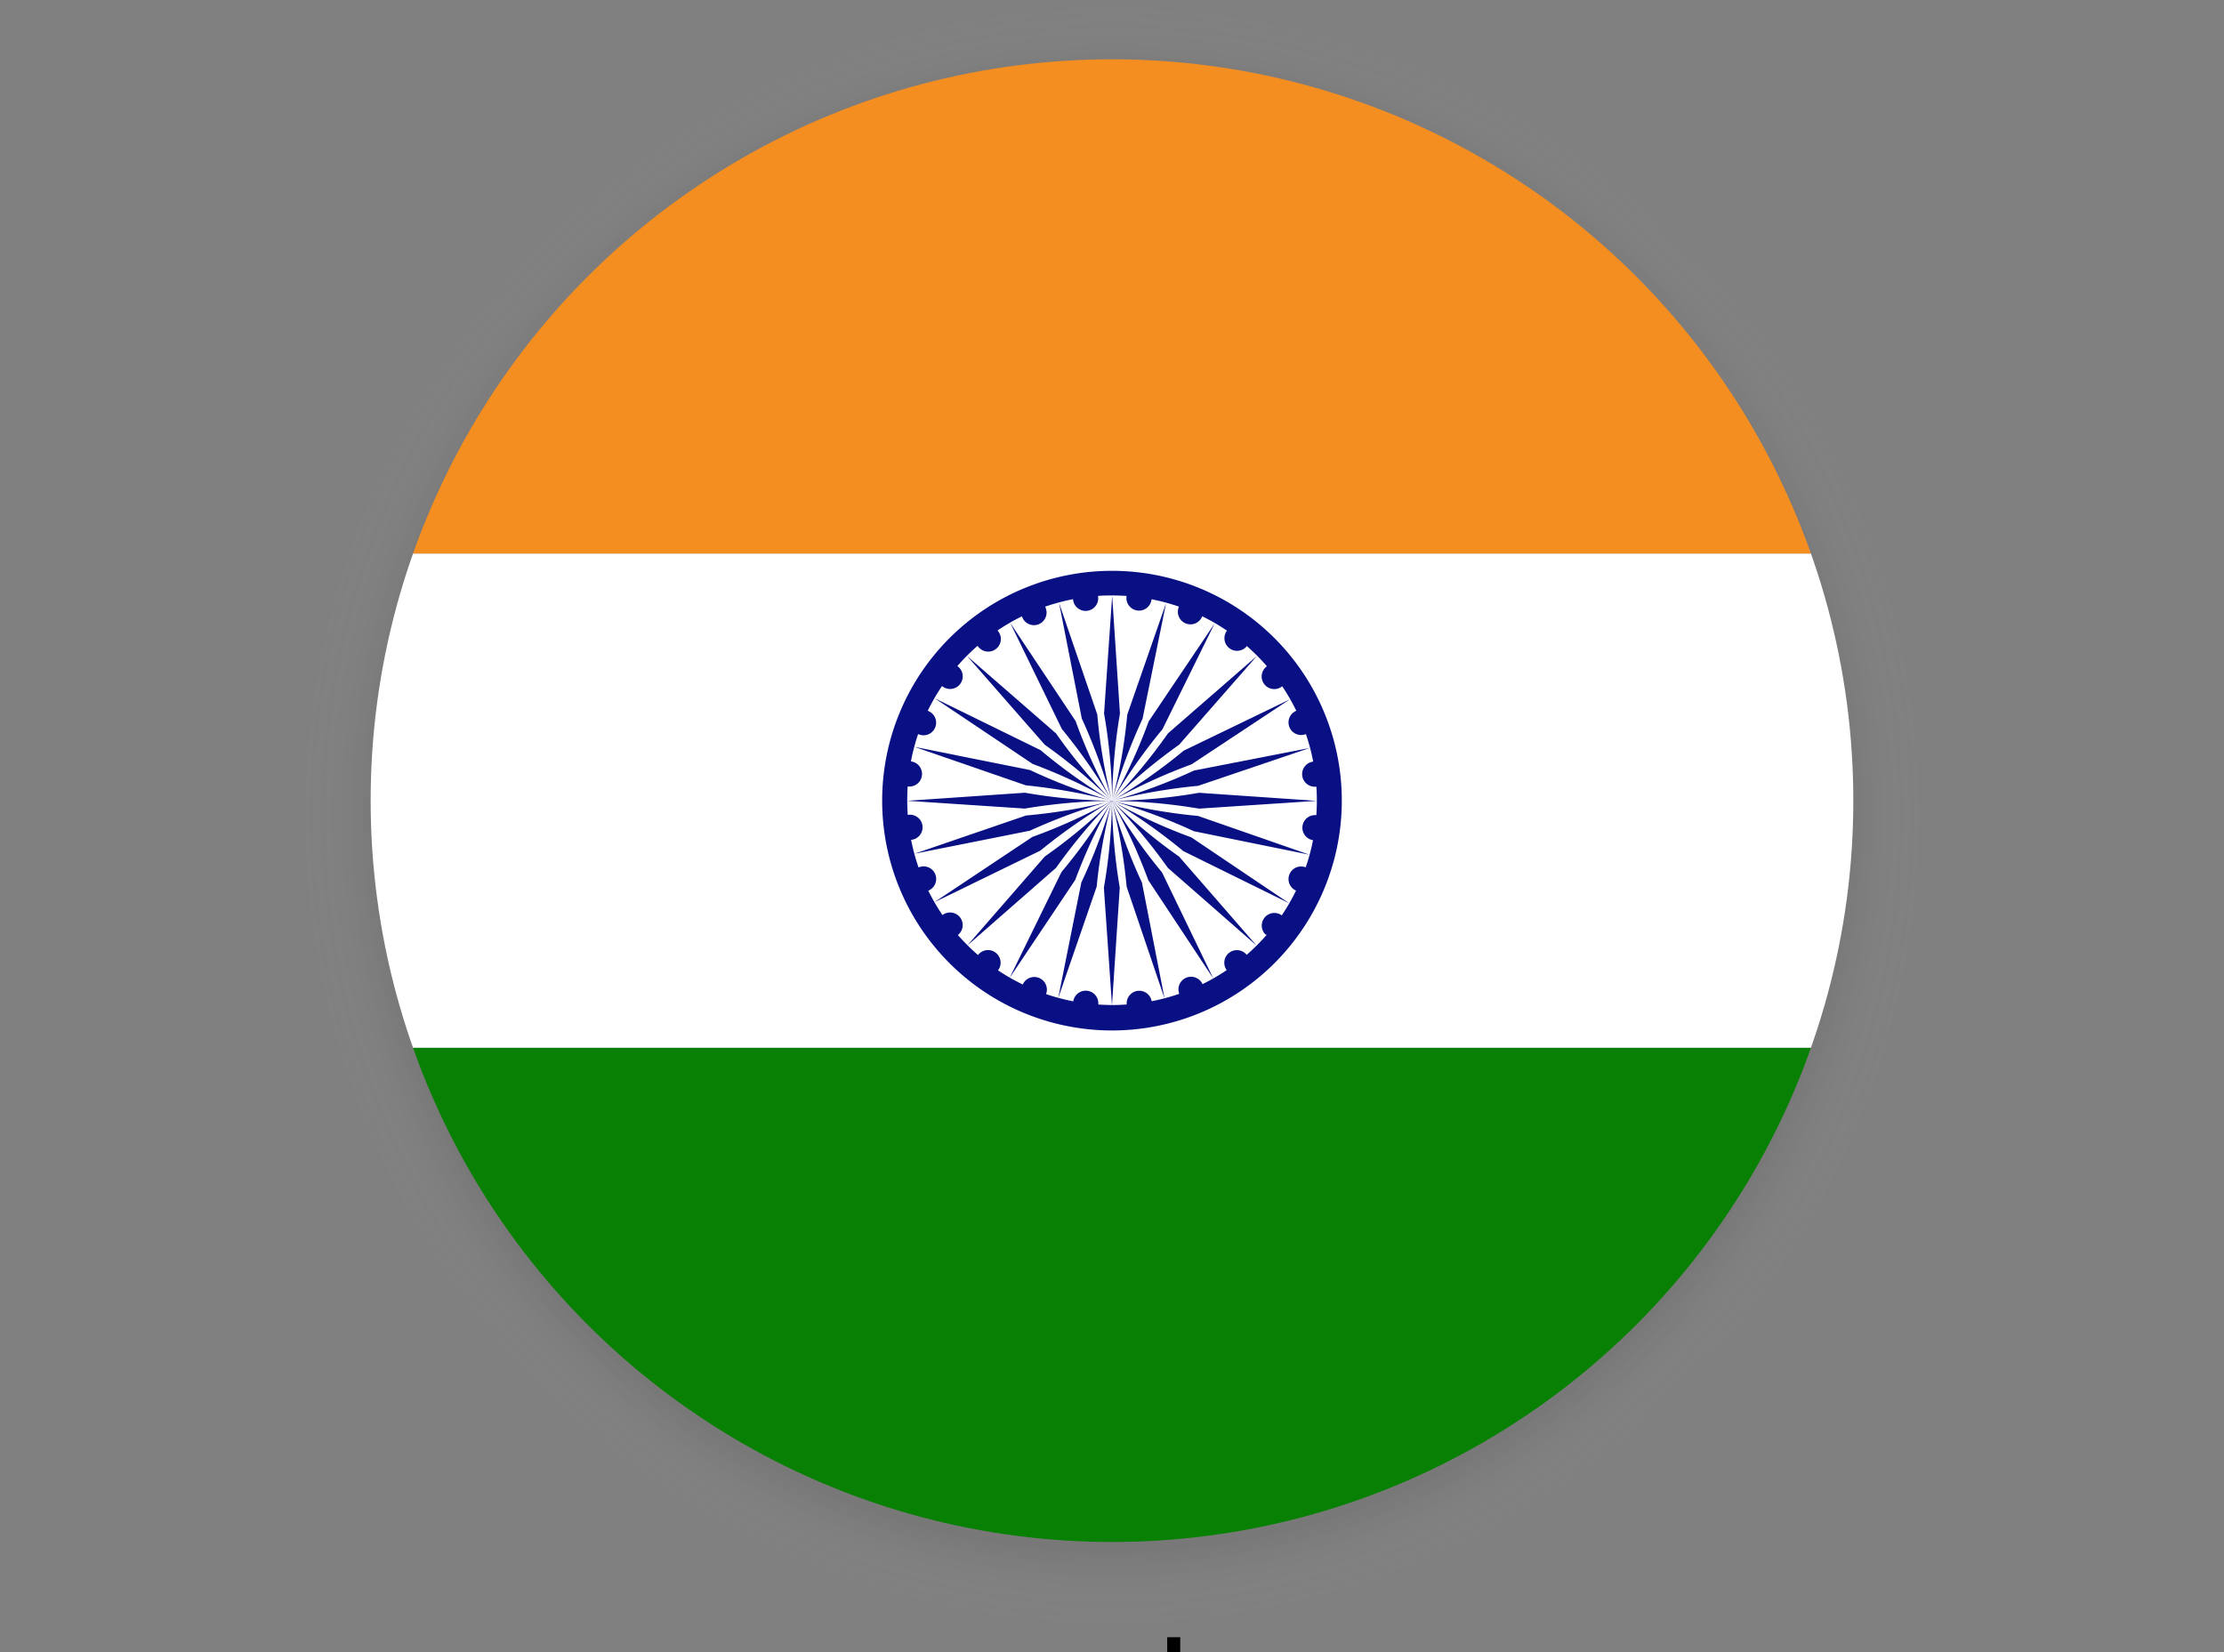 <svg xmlns="http://www.w3.org/2000/svg" xmlns:xlink="http://www.w3.org/1999/xlink" viewBox="0 0 718.53 533.79"><rect x="0" y="0" width="718.53" height="533.79" fill="#808080" stroke="none"/><defs><style>.cls-1{fill:none;}.cls-2{isolation:isolate;}.cls-3{mix-blend-mode:multiply;opacity:0.06;fill:url(#radial-gradient);}.cls-4{clip-path:url(#clip-path);}.cls-5{fill:#088004;}.cls-6{fill:#fff;}.cls-7{fill:#f48e20;}.cls-8{fill:#081084;}</style><radialGradient id="radial-gradient" cx="359.26" cy="263.46" r="263.46" gradientUnits="userSpaceOnUse"><stop offset="0.9"/><stop offset="1" stop-color="#fff" stop-opacity="0"/></radialGradient><clipPath id="clip-path" transform="translate(108.51 11.38)"><circle class="cls-1" cx="250.75" cy="247.29" r="239.51"/></clipPath></defs><g class="cls-2"><g id="Layer_1" data-name="Layer 1"><circle class="cls-3" cx="359.26" cy="263.46" r="263.46"/><g class="cls-4"><rect class="cls-5" x="170.92" y="47.7" width="159.67" height="718.53" transform="translate(766.23 167.59) rotate(90)"/><rect class="cls-6" x="170.92" y="-111.97" width="159.67" height="718.53" transform="translate(606.55 7.91) rotate(90)"/><rect class="cls-7" x="170.92" y="-271.64" width="159.67" height="718.53" transform="translate(446.88 -151.76) rotate(90)"/><path class="cls-8" d="M325,247.29a74.25,74.25,0,1,0-74.25,74.25A74.25,74.25,0,0,0,325,247.29Z" transform="translate(108.51 11.38)"/><path class="cls-6" d="M300.34,290.53a4.07,4.07,0,0,1,5.26-6.18,65.4,65.4,0,0,0,4.61-8l-.38-.19a4.07,4.07,0,0,1,3.51-7.32,65.56,65.56,0,0,0,2.36-8.78,4.07,4.07,0,0,1,.6-8.09,3.71,3.71,0,0,1,.47,0c.11-1.57.17-3.15.17-4.75s-.05-3-.15-4.43a3.89,3.89,0,0,1-.49,0,4.07,4.07,0,0,1-.54-8.11,66.16,66.16,0,0,0-2.36-8.9,4.56,4.56,0,0,1-.52.18,4.07,4.07,0,0,1-2.58-7.7,64.56,64.56,0,0,0-4.56-7.92,4.07,4.07,0,0,1-5.4-6.08,5.58,5.58,0,0,1,.46-.39,66.77,66.77,0,0,0-6.5-6.53,3.64,3.64,0,0,1-.4.48,4.07,4.07,0,0,1-6-5.45,64.69,64.69,0,0,0-8-4.64,3.77,3.77,0,0,1-.29.61,4.07,4.07,0,0,1-7.22-3.73,65.66,65.66,0,0,0-8.86-2.38,4.07,4.07,0,0,1-8.12-.37,4.14,4.14,0,0,1,.06-.7c-1.55-.11-3.11-.16-4.69-.16s-3,0-4.55.15a4.27,4.27,0,0,1,.07.71,4.07,4.07,0,0,1-8.13.34,67.06,67.06,0,0,0-9,2.41,4.82,4.82,0,0,1,.26.7,4.07,4.07,0,0,1-7.77,2.43,66.35,66.35,0,0,0-7.89,4.57,4.07,4.07,0,0,1-6,5.51,3.87,3.87,0,0,1-.45-.55,66.09,66.09,0,0,0-6.53,6.54,4.6,4.6,0,0,1,.54.45,4.07,4.07,0,0,1-5.49,6,65.17,65.17,0,0,0-4.62,8,3.54,3.54,0,0,1,.63.29,4.07,4.07,0,0,1-3.73,7.23,66.6,66.6,0,0,0-2.33,8.83,4.08,4.08,0,0,1-.42,8.13,3.18,3.18,0,0,1-.62-.06c-.1,1.47-.15,3-.15,4.45s.06,3.19.17,4.77a4.07,4.07,0,1,1,1.08,8.06,65.88,65.88,0,0,0,2.4,8.9,5.1,5.1,0,0,1,.55-.19,4.07,4.07,0,0,1,2.6,7.7,66.42,66.42,0,0,0,4.58,7.89,4.07,4.07,0,0,1,5.35,6.11,3.8,3.8,0,0,1-.37.33,68.44,68.44,0,0,0,6.5,6.47l.31-.36a4.07,4.07,0,0,1,6.16,5.3,65.2,65.2,0,0,0,8,4.58c.06-.13.13-.27.2-.4a4.07,4.07,0,0,1,7.32,3.5,66.17,66.17,0,0,0,8.8,2.33,4.07,4.07,0,0,1,8.09.65c0,.13,0,.26,0,.39,1.49.1,3,.16,4.5.16s3.11-.06,4.65-.17a2.36,2.36,0,0,1,0-.38,4.07,4.07,0,0,1,8.08-.68,65.06,65.06,0,0,0,8.92-2.39,2.29,2.29,0,0,1-.12-.37,4.07,4.07,0,0,1,7.63-2.76,65.78,65.78,0,0,0,7.81-4.52,4.07,4.07,0,0,1,6.2-5.24,3.58,3.58,0,0,1,.26.29,67,67,0,0,0,6.47-6.47Z" transform="translate(108.51 11.38)"/><path class="cls-8" d="M253.32,219.15l-2.51-38-2.62,38a173.73,173.73,0,0,1,2.62,28.09A181.09,181.09,0,0,1,253.32,219.15Z" transform="translate(108.51 11.38)"/><path class="cls-8" d="M250.71,247.34a174.42,174.42,0,0,1-28.1-2.61l-38,2.61,38,2.51A181.13,181.13,0,0,1,250.71,247.34Z" transform="translate(108.51 11.38)"/><path class="cls-8" d="M250.82,247.29a182.1,182.1,0,0,1,21.64-18.09l25.11-28.65-28.73,25A173.51,173.51,0,0,1,250.82,247.29Z" transform="translate(108.51 11.38)"/><path class="cls-8" d="M250.68,247.29a174,174,0,0,1-18-21.71l-28.73-25L229,229.2A181.2,181.2,0,0,1,250.68,247.29Z" transform="translate(108.51 11.38)"/><path class="cls-8" d="M260.63,220.82l7.59-37.33-12.53,36a173.8,173.8,0,0,1-4.87,27.79A181.88,181.88,0,0,1,260.63,220.82Z" transform="translate(108.51 11.38)"/><path class="cls-8" d="M277.23,257.17l37.33,7.59-36-12.53a173.56,173.56,0,0,1-27.77-4.87v0a180.87,180.87,0,0,1,28.08,2.51l38-2.51-38-2.61a174.17,174.17,0,0,1-28.08,2.61h0v0h0v0h0v0l0,0h0v0h0a173.78,173.78,0,0,1-27.81,4.73l-36,12.34L224.23,257a181.48,181.48,0,0,1,26.49-9.68h0A173.66,173.66,0,0,1,225.05,259l-31.71,21.12,34.25-16.67a180.91,180.91,0,0,1,23.13-16.1v0a174.42,174.42,0,0,1-21.69,18L204,294.1,232.67,269a181.43,181.43,0,0,1,18.06-21.61v0a175.2,175.2,0,0,1-16.29,22.95l-16.76,34.21,21.2-31.65a180.78,180.78,0,0,1,11.85-25.51v.06a173.86,173.86,0,0,1-9.88,26.27l-7.48,37.36,12.43-36a180,180,0,0,1,4.94-27.62c0,.06,0,.12,0,.19a174.52,174.52,0,0,1-2.61,27.75l2.62,38,2.51-38a181.41,181.41,0,0,1-2.51-27.74,181.21,181.21,0,0,1,4.74,27.45l12.24,36.07-7.29-37.39a173.86,173.86,0,0,1-9.69-26.14v-.19A181.68,181.68,0,0,1,262.49,273l21,31.76-16.58-34.3a173.93,173.93,0,0,1-16.13-23v-.06a180.77,180.77,0,0,1,18,21.58l28.65,25.1-25-28.72a174.1,174.1,0,0,1-21.65-18v0a181.92,181.92,0,0,1,23,16.22L308,280.45l-31.6-21.29a174,174,0,0,1-25.59-11.78v0A181.64,181.64,0,0,1,277.23,257.17Zm-26.45-9.8h0v0h0Zm0,0v0Zm0,0,0,0v0l0,0Zm0,0h0v0h0Zm0,0h0l0,0,0,0Zm0,0,0,0v.08Zm.06.23c0-.06,0-.12,0-.17v-.06l0,.06A.91.91,0,0,0,250.8,247.66Zm0-.18,0,0v0l0,0Zm0-.07,0,0v0h0Zm0,0h0v0h0Z" transform="translate(108.51 11.38)"/><path class="cls-8" d="M250.69,247.33a174.2,174.2,0,0,1-26.41-9.92l-37.35-7.49,36,12.43A181.23,181.23,0,0,1,250.69,247.33Z" transform="translate(108.51 11.38)"/><path class="cls-8" d="M250.82,247.31a181.5,181.5,0,0,1,25.64-11.75l31.76-21-34.3,16.58A173.78,173.78,0,0,1,250.82,247.31Z" transform="translate(108.51 11.38)"/><path class="cls-8" d="M250.69,247.28A174.35,174.35,0,0,1,239,221.58l-21.12-31.7,16.67,34.25A181.27,181.27,0,0,1,250.69,247.28Z" transform="translate(108.51 11.38)"/><path class="cls-8" d="M250.83,247.28a181.3,181.3,0,0,1,16.23-23.06l16.85-34.17-21.29,31.6A173.9,173.9,0,0,1,250.83,247.28Z" transform="translate(108.51 11.38)"/><path class="cls-8" d="M250.69,247.32a173.17,173.17,0,0,1-23-16.33l-34.21-16.76,31.64,21.2A181,181,0,0,1,250.69,247.32Z" transform="translate(108.51 11.38)"/><path class="cls-8" d="M250.82,247.33a180.67,180.67,0,0,1,27.78-4.83l36.07-12.24-37.39,7.29A174.39,174.39,0,0,1,250.82,247.33Z" transform="translate(108.51 11.38)"/><path class="cls-8" d="M250.7,247.26A173.78,173.78,0,0,1,246,219.45l-12.34-36L241,220.77A181.48,181.48,0,0,1,250.7,247.26Z" transform="translate(108.51 11.38)"/></g><path d="M268.59,522.41v-4.84h4.21v4.84Z" transform="translate(108.51 11.38)"/></g></g></svg>